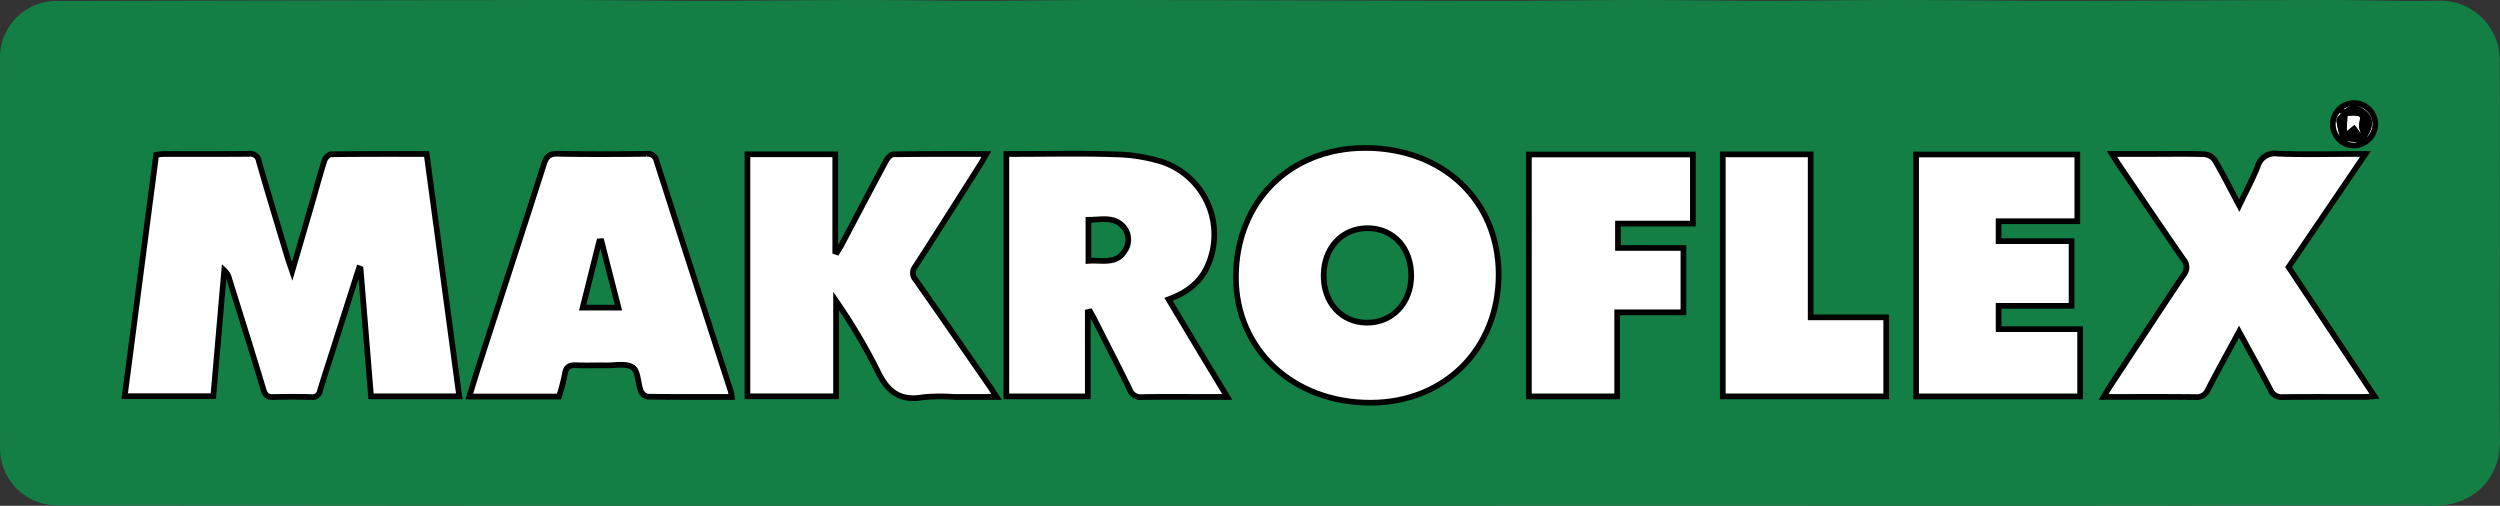 <svg id="Слой_1" data-name="Слой 1" xmlns="http://www.w3.org/2000/svg" viewBox="0 0 438.919 88.802"><rect x="0" y="0" width="438.919" height="88.802" fill="#333333" stroke="none"/><defs><style>.cls-1{fill:#137f45;}.cls-2{fill:#fff;}.cls-2,.cls-3{stroke:#000;stroke-miterlimit:10;}</style></defs><title>макрофлексс</title><path class="cls-1" d="M303.88,437.441q-20.005 0-40.009 0H217.084q-18.646,0-37.293-.002-42.384-.033-84.768-.08a10.033,10.033,0,0,1-10.425-10.314q-.02-33.993.001-67.986a9.895,9.895,0,0,1,10.096-10.239q.509-.007,1.017-.009,42.719-.09,85.439-.169c8.926-.01,17.852.156,26.777.155,9.434-.001,18.869-.142,28.303-.151,6.665-.006,13.331.154,19.996.151,7.683-.004,15.365-.165,23.047-.155,22.376.029,44.752.131,67.129.157,8.587.01,17.174-.151,25.761-.155,7.457-.003,14.913.153,22.37.153,7.682-.001,15.365-.158,23.047-.153,9.83.006,19.66.161,29.489.153,15.368-.012,30.736-.132,46.104-.154,6.552-.01,13.109.282,19.655.115a10.453,10.453,0,0,1,10.631,10.776q.036,17.886.007,35.773c0,10.172-.114,20.346.038,30.516.112,7.503-5.36,11.67-11.619,11.607-17.29-.173-34.584-.004-51.876.007q-29.158.02-58.316.003-24.072,0-48.143-0Q328.716,437.441,303.88,437.441Z" transform="translate(-84.59 -348.643)"/><path class="cls-2" d="M147.607,395.737q-2.222,6.968-4.444,13.936c-.803,2.52-1.629,5.034-2.395,7.565a1.344,1.344,0,0,1-1.557,1.115q-3.303-.099-6.61-.001c-1.018.031-1.447-.285-1.754-1.307-1.941-6.47-3.975-12.913-5.981-19.364a3.045,3.045,0,0,0-.908-1.575l-1.919,22.094H106.482c1.845-14.153,3.681-28.227,5.525-42.369a10.291,10.291,0,0,1,1.201-.146c5.029-.009,10.059.019,15.088-.028a1.497,1.497,0,0,1,1.746,1.315c1.616,5.626,3.328,11.224,5.015,16.829.209.694.461,1.375.829,2.462,1.255-4.3,2.403-8.214,3.539-12.131.706-2.433,1.355-4.883,2.125-7.295.147-.459.741-1.101,1.136-1.106,5.532-.073,11.064-.049,16.805-.049,1.913,14.196,3.814,28.309,5.732,42.543H149.731q-.919-11.196-1.836-22.379Z" transform="translate(-84.59 -348.643)"/><path class="cls-2" d="M347.704,396.798c.018,13.065-9.443,22.538-22.522,22.551-13.542.013-23.591-9.347-23.605-21.986-.014-13.276,9.419-22.735,22.684-22.746C337.909,374.604,347.686,383.856,347.704,396.798Zm-15.35.293c.025-4.882-3.098-8.338-7.575-8.385-4.483-.047-7.726,3.362-7.798,8.194-.072,4.848,3.095,8.36,7.57,8.397C329.02,405.334,332.33,401.853,332.354,397.092Z" transform="translate(-84.59 -348.643)"/><path class="cls-2" d="M215.818,375.731h15.418v17.076l.324.111c.233-.377.488-.742.694-1.133,2.634-4.979,5.246-9.97,7.912-14.932.256-.477.828-1.111,1.261-1.117,5.343-.077,10.688-.05,16.334-.05-.442.767-.721,1.296-1.04,1.799-3.807,5.998-7.599,12.007-11.454,17.974a1.778,1.778,0,0,0,.113,2.358c4.348,6.182,8.638,12.405,12.942,18.618.372.537.713,1.095,1.234,1.898-2.694,0-5.099,0-7.504,0a31.171,31.171,0,0,0-5.414.052c-4.108.735-6.298-1.038-8.002-4.669A100.534,100.534,0,0,0,231.378,401.48v16.74H215.818Z" transform="translate(-84.59 -348.643)"/><path class="cls-2" d="M275.568,403.442V418.232H261.274V375.679c.574,0,1.171,0,1.769,0,5.765 0,11.535-.137,17.293.059a30.035,30.035,0,0,1,8.296,1.32,13.468,13.468,0,0,1,8.37,17.27c-1.176,3.472-3.683,5.583-7.252,6.87,1.73,2.889,3.391,5.672,5.062,8.449,1.679,2.79,3.368,5.574,5.249,8.684-1.525,0-2.734,0-3.943,0-3.674,0-7.349-.055-11.021.032a2.038,2.038,0,0,1-2.175-1.367c-2.007-4.1-4.097-8.159-6.16-12.231-.244-.481-.514-.949-.773-1.423Zm.117-9c2.374-.188,4.837.671,6.338-1.704a3.449,3.449,0,0,0-.183-4.278c-1.698-1.912-3.993-1.203-6.155-1.228Z" transform="translate(-84.59 -348.643)"/><path class="cls-2" d="M213.072,418.33c-5.075,0-9.931.025-14.785-.045a1.727,1.727,0,0,1-1.187-.996c-.528-1.406-.464-3.527-1.424-4.153-1.17-.763-3.145-.313-4.773-.343-1.695-.031-3.393.05-5.084-.028-1.197-.055-1.872.226-2.06,1.568a32.697,32.697,0,0,1-1.033,3.93H166.983c.576-1.868,1.107-3.66,1.682-5.438,3.809-11.782,7.648-23.555,11.413-35.351.422-1.321.945-1.866,2.427-1.835,5.196.107,10.396.07,15.594.018a1.548,1.548,0,0,1,1.77,1.302q6.468,20.181,13.011,40.337A9.781,9.781,0,0,1,213.072,418.33Zm-19.901-15.675c-1.016-3.972-1.999-7.817-2.982-11.662l-.39.023c-.962,3.845-1.924,7.69-2.913,11.639Z" transform="translate(-84.59 -348.643)"/><path class="cls-2" d="M455.392,375.679c2.681,0,5.086,0,7.491,0,2.938 0,5.879-.062,8.813.05a2.511,2.511,0,0,1,1.772,1.078c1.468,2.529,2.786,5.145,4.261,7.924,1.123-2.345,2.296-4.538,3.229-6.829a3.102,3.102,0,0,1,3.488-2.281c4.457.181,8.926.057,13.39.057.545,0,1.089,0,2.051,0l-13.496,19.86c4.984,7.493,9.949,14.955,15.074,22.659-.693.058-1.156.129-1.618.13-4.803.008-9.607-.029-14.409.03a2.14,2.14,0,0,1-2.247-1.312c-1.759-3.399-3.628-6.741-5.491-10.172-1.839,3.4-3.701,6.74-5.448,10.139a2.126,2.126,0,0,1-2.222,1.344c-5.252-.058-10.504-.026-16.107-.026.413-.696.685-1.199.998-1.675,4.341-6.598,8.668-13.206,13.053-19.774a2.012,2.012,0,0,0-.018-2.658c-3.887-5.611-7.703-11.272-11.539-16.919C456.112,376.858,455.838,376.39,455.392,375.679Z" transform="translate(-84.59 -348.643)"/><path class="cls-2" d="M420.996,375.77h28.305v11.714H435.478v3.502h12.817v11.352H435.483v4.094H449.792v11.807H420.996Z" transform="translate(-84.59 -348.643)"/><path class="cls-2" d="M353.015,375.77h28.788v12.128H368.654v4.279h11.492V403.478H368.517v14.763h-15.503Z" transform="translate(-84.59 -348.643)"/><path class="cls-2" d="M387.053,375.747H402.487v28.612h13.264v13.876H387.053Z" transform="translate(-84.59 -348.643)"/><path class="cls-2" d="M501.615,370.547a3.829,3.829,0,0,1-3.907,3.641,3.727,3.727,0,1,1,3.907-3.641Zm-5.603,2.282q.117-2.152.234-4.303c.504-.037,1.008-.11,1.512-.104,1.652.021,1.903.449,1.514,2.037-.117.476.222,1.064.442,1.974,1.198-1.807,1.013-3.089-.192-4.03-1.001-.781-2.212-1.081-3.228.161-.348.439-1.009.898-.983,1.313a16.141,16.141,0,0,0,.704,2.95l3.262.378c-.759-1.037-1.186-1.621-1.396-1.908C497.127,371.915,496.569,372.372,496.012,372.829Z" transform="translate(-84.59 -348.643)"/><path class="cls-3" d="M496.296,368.566c1.013-1.244,2.224-.944,3.225-.163,1.205.941,1.39,2.223.192,4.03-.22-.91-.558-1.498-.442-1.974.389-1.588.138-2.016-1.514-2.037-.503-.007-1.008.067-1.513.103Z" transform="translate(-84.59 -348.643)"/><path class="cls-3" d="M496.012,372.83c.558-.457,1.115-.914,1.868-1.532.21.287.638.872,1.396,1.908l-3.262-.378Z" transform="translate(-84.59 -348.643)"/><path class="cls-3" d="M496.014,372.828a16.144,16.144,0,0,1-.704-2.95c-.026-.416.634-.874.984-1.313l-.05-.041q-.115,2.153-.232,4.304Z" transform="translate(-84.59 -348.643)"/></svg>